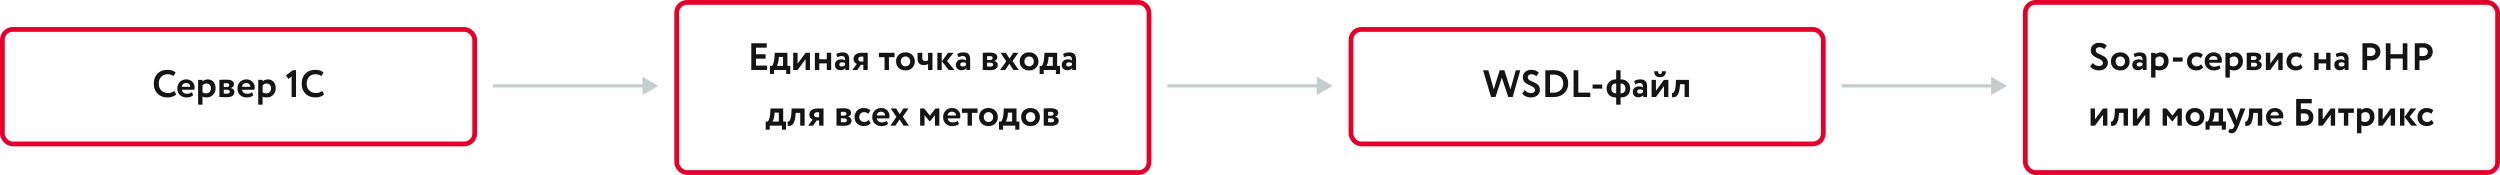 <svg width="1572" height="110" viewBox="0 0 1572 110" fill="none" xmlns="http://www.w3.org/2000/svg"><path d="M955.965 44.2l-4.8 16.8h-2.76l-4.056-12.144L940.365 61h-2.784l-5.016-16.8h3.312l3.384 11.976 3.744-11.976h2.928l3.84 12 3.36-12h2.832zm9.201 12.336c0-.448-.144-.84-.432-1.176a3.32 3.32 0 00-1.08-.888 12.897 12.897 0 00-1.488-.72 29.757 29.757 0 01-1.608-.792 11.42 11.42 0 01-1.488-.984 4.274 4.274 0 01-1.104-1.416c-.272-.592-.408-1.256-.408-1.992 0-1.312.472-2.408 1.416-3.288.96-.896 2.232-1.344 3.816-1.344 2.112 0 3.712.6 4.8 1.8l-1.584 2.208c-.864-.832-1.856-1.248-2.976-1.248-.72 0-1.296.168-1.728.504-.416.336-.624.784-.624 1.344 0 .544.184 1.016.552 1.416.384.4.856.72 1.416.96.56.224 1.168.496 1.824.816.672.32 1.288.656 1.848 1.008.56.336 1.024.832 1.392 1.488.384.64.576 1.4.576 2.28 0 1.392-.536 2.536-1.608 3.432-1.072.88-2.408 1.32-4.008 1.32a8.315 8.315 0 01-3.336-.696c-1.056-.48-1.776-1.128-2.16-1.944l1.68-2.016a4.735 4.735 0 001.752 1.416c.72.32 1.424.48 2.112.48.72 0 1.304-.168 1.752-.504.464-.352.696-.84.696-1.464zM971.687 61V44.2h.312c.32 0 1.064-.008 2.232-.024 1.168-.032 1.968-.048 2.4-.048 1.632 0 3.064.224 4.296.672 1.232.432 2.216 1.04 2.952 1.824a7.59 7.59 0 011.632 2.64c.368.96.552 2.016.552 3.168 0 2.496-.84 4.56-2.52 6.192-1.664 1.616-4.032 2.424-7.104 2.424-.288 0-.96-.008-2.016-.024-1.04-.016-1.84-.024-2.4-.024h-.336zm4.896-14.112c-.624 0-1.272.024-1.944.072v11.28a32.75 32.75 0 001.896.048c2 0 3.568-.528 4.704-1.584 1.136-1.056 1.704-2.48 1.704-4.272 0-1.712-.568-3.064-1.704-4.056-1.12-.992-2.672-1.488-4.656-1.488zM989.476 61V44.2h2.952v14.04h7.56V61h-10.512zm11.954-5.28v-2.568h6.05v2.568h-6.05zm14.82 10.08v-4.536h-.14c-1.84 0-3.28-.528-4.32-1.584-1.02-1.056-1.54-2.416-1.54-4.08 0-1.552.52-2.88 1.56-3.984 1.06-1.12 2.48-1.68 4.28-1.68h.16V44.2h2.76v5.736h.2c1.8 0 3.22.536 4.24 1.608 1.04 1.056 1.56 2.408 1.56 4.056 0 1.68-.49 3.048-1.48 4.104-1 1.04-2.44 1.56-4.32 1.56h-.2V65.8h-2.76zm2.96-13.272h-.2v6.168h.1c.96 0 1.69-.28 2.18-.84.52-.56.77-1.312.77-2.256 0-.864-.25-1.592-.74-2.184-.48-.592-1.19-.888-2.11-.888zm-6 3.072c0 .928.25 1.68.76 2.256.52.56 1.25.84 2.21.84h.07v-6.168h-.19c-.96 0-1.68.288-2.16.864-.46.576-.69 1.312-.69 2.208zm15.03-2.616l-.69-2.016a7.384 7.384 0 013.81-1.032c1.54 0 2.64.376 3.32 1.128.67.752 1 1.872 1 3.36V61h-2.4v-1.248c-.65.928-1.72 1.392-3.19 1.392-1.01 0-1.82-.296-2.45-.888-.62-.592-.93-1.4-.93-2.424 0-1.136.37-2 1.1-2.592.74-.608 1.68-.912 2.83-.912 1 0 1.81.232 2.45.696.03-.944-.1-1.64-.41-2.088-.3-.464-.84-.696-1.6-.696-.8 0-1.75.248-2.84.744zm2.76 5.832c.93 0 1.63-.328 2.09-.984v-1.104c-.46-.352-1.09-.528-1.89-.528-.5 0-.92.12-1.25.36-.32.224-.48.552-.48.984 0 .4.14.712.43.936.29.224.66.336 1.1.336zM1041.27 61h-2.76V50.2h2.76v6.84l5.04-6.84h2.76V61h-2.76v-6.84l-5.04 6.84zm-1.15-16.2h2.52c0 .496.1.912.29 1.248.21.336.53.504.96.504a.93.93 0 00.86-.504c.19-.336.29-.752.29-1.248h2.52c0 1.088-.32 1.984-.96 2.688-.64.688-1.54 1.032-2.71 1.032-1.28 0-2.23-.336-2.86-1.008-.61-.688-.91-1.592-.91-2.712zm19.14 16.2v-8.04h-2.86l-.07 1.152c-.18 1.936-.47 3.424-.89 4.464-.4 1.04-.91 1.744-1.53 2.112-.61.352-1.43.528-2.45.528l-.24-2.688c.35.032.68-.064.98-.288.32-.24.63-.752.91-1.536.29-.8.48-1.848.56-3.144l.16-3.36h8.19V61h-2.76z" fill="#141414"/><rect x="849.5" y="18.5" width="297" height="72" rx="6.5" stroke="#E4002B" stroke-width="3"/><path d="M1322.3 39.536c0-.448-.15-.84-.43-1.176a3.496 3.496 0 00-1.08-.888 13.43 13.43 0 00-1.49-.72c-.53-.24-1.07-.504-1.61-.792-.54-.304-1.04-.632-1.49-.984-.45-.368-.81-.84-1.1-1.416a4.748 4.748 0 01-.41-1.992c0-1.312.47-2.408 1.42-3.288.96-.896 2.23-1.344 3.81-1.344 2.11 0 3.71.6 4.8 1.8l-1.58 2.208c-.87-.832-1.86-1.248-2.98-1.248-.72 0-1.29.168-1.73.504-.41.336-.62.784-.62 1.344 0 .544.18 1.016.55 1.416.39.4.86.72 1.42.96.56.224 1.17.496 1.82.816.67.32 1.29.656 1.85 1.008.56.336 1.02.832 1.39 1.488.39.64.58 1.4.58 2.28 0 1.392-.54 2.536-1.61 3.432-1.07.88-2.41 1.32-4.01 1.32-1.15 0-2.26-.232-3.33-.696-1.06-.48-1.78-1.128-2.16-1.944l1.68-2.016a4.65 4.65 0 001.75 1.416c.72.32 1.42.48 2.11.48.72 0 1.3-.168 1.75-.504.47-.352.7-.84.7-1.464zm6.66 3.144c-1.07-1.072-1.6-2.432-1.6-4.08 0-1.648.53-3 1.6-4.056 1.09-1.072 2.52-1.608 4.28-1.608 1.76 0 3.17.536 4.24 1.608 1.09 1.056 1.64 2.408 1.64 4.056 0 1.648-.55 3.008-1.64 4.08-1.07 1.056-2.48 1.584-4.24 1.584-1.76 0-3.19-.528-4.28-1.584zm1.35-4.08c0 .896.27 1.64.81 2.232.56.576 1.27.864 2.12.864.86 0 1.56-.28 2.11-.84.56-.576.84-1.328.84-2.256 0-.896-.28-1.632-.84-2.208-.56-.576-1.27-.864-2.11-.864-.84 0-1.53.288-2.09.864-.56.56-.84 1.296-.84 2.208zm12.03-2.616l-.69-2.016a7.384 7.384 0 013.81-1.032c1.54 0 2.64.376 3.32 1.128.67.752 1 1.872 1 3.36V44h-2.4v-1.248c-.65.928-1.72 1.392-3.19 1.392-1.01 0-1.82-.296-2.45-.888-.62-.592-.93-1.4-.93-2.424 0-1.136.37-2 1.1-2.592.74-.608 1.68-.912 2.83-.912 1 0 1.81.232 2.45.696.03-.944-.1-1.64-.41-2.088-.3-.464-.84-.696-1.6-.696-.8 0-1.75.248-2.84.744zm2.76 5.832c.93 0 1.63-.328 2.09-.984v-1.104c-.46-.352-1.09-.528-1.89-.528-.5 0-.92.12-1.25.36-.32.224-.48.552-.48.984 0 .4.14.712.43.936.29.224.66.336 1.1.336zm7.51 6.984V33.2h2.76v1.032c.36-.368.83-.672 1.42-.912a4.912 4.912 0 011.92-.384c1.47 0 2.66.512 3.55 1.536.9 1.024 1.35 2.344 1.35 3.96 0 1.68-.53 3.072-1.59 4.176-1.05 1.104-2.43 1.656-4.13 1.656-1.07 0-1.91-.176-2.52-.528V48.8h-2.76zm5.24-13.272c-.95 0-1.77.392-2.48 1.176v4.368c.64.416 1.4.624 2.28.624.93 0 1.67-.296 2.21-.888.55-.608.82-1.376.82-2.304 0-.88-.25-1.592-.75-2.136-.49-.56-1.19-.84-2.08-.84zm8.52 3.192v-2.568h6.05v2.568h-6.05zm17.68 1.656l1.29 2.016c-.44.608-1.05 1.072-1.82 1.392-.75.32-1.58.48-2.47.48-1.76 0-3.18-.52-4.25-1.56-1.07-1.04-1.61-2.408-1.61-4.104 0-1.6.53-2.944 1.59-4.032 1.05-1.088 2.39-1.632 4-1.632 1.92 0 3.37.488 4.35 1.464l-1.3 2.184c-.72-.704-1.61-1.056-2.69-1.056-.8 0-1.5.288-2.11.864-.59.56-.89 1.296-.89 2.208 0 .928.31 1.68.92 2.256.62.56 1.36.84 2.2.84 1.06 0 1.99-.44 2.79-1.32zm11.4.6l.79 1.944c-1.06.896-2.43 1.344-4.13 1.344-1.74 0-3.15-.52-4.22-1.56-1.06-1.04-1.59-2.408-1.59-4.104 0-1.616.52-2.96 1.56-4.032 1.04-1.088 2.43-1.632 4.15-1.632 1.43 0 2.64.472 3.63 1.416.99.928 1.49 2.128 1.49 3.6 0 .608-.06 1.104-.17 1.488h-7.8c.11.8.46 1.424 1.05 1.872.6.432 1.32.648 2.19.648 1.21 0 2.23-.328 3.05-.984zm-3.56-5.736c-1.56 0-2.51.784-2.83 2.352h5.31c.01-.672-.2-1.232-.65-1.68-.45-.448-1.06-.672-1.83-.672zm7.46 13.56V33.2h2.76v1.032c.35-.368.82-.672 1.41-.912a4.912 4.912 0 011.92-.384c1.48 0 2.66.512 3.56 1.536.89 1.024 1.34 2.344 1.34 3.96 0 1.68-.53 3.072-1.58 4.176-1.06 1.104-2.44 1.656-4.13 1.656-1.07 0-1.91-.176-2.52-.528V48.8h-2.76zm5.23-13.272c-.94 0-1.77.392-2.47 1.176v4.368c.64.416 1.4.624 2.28.624.93 0 1.66-.296 2.21-.888.54-.608.81-1.376.81-2.304 0-.88-.25-1.592-.74-2.136-.5-.56-1.19-.84-2.09-.84zm8.15 8.472V33.2c.19 0 .55-.008 1.06-.024a55.127 55.127 0 013.19-.096c3.26 0 4.9.944 4.9 2.832 0 .624-.2 1.16-.6 1.608-.39.448-.86.712-1.42.792v.048c1.54.368 2.3 1.2 2.3 2.496 0 2.176-1.71 3.264-5.13 3.264a55.3 55.3 0 01-2.28-.072 86.07 86.07 0 00-2.02-.048zm4.49-4.584h-1.73v2.4c1.09.064 1.7.096 1.83.096.6 0 1.08-.112 1.41-.336.35-.224.53-.528.53-.912 0-.832-.68-1.248-2.04-1.248zm0-4.104c-.77 0-1.34.016-1.73.048v2.376h1.8c.48 0 .87-.104 1.18-.312.32-.224.48-.536.48-.936 0-.784-.58-1.176-1.73-1.176zM1427.54 44h-2.76V33.2h2.76v6.84l5.04-6.84h2.76V44h-2.76v-6.84l-5.04 6.84zm19.06-3.624l1.3 2.016c-.45.608-1.06 1.072-1.83 1.392-.75.32-1.57.48-2.47.48-1.76 0-3.17-.52-4.25-1.56-1.07-1.04-1.6-2.408-1.6-4.104 0-1.6.52-2.944 1.58-4.032s2.39-1.632 4.01-1.632c1.92 0 3.37.488 4.34 1.464l-1.29 2.184c-.72-.704-1.62-1.056-2.69-1.056-.8 0-1.51.288-2.11.864-.6.56-.89 1.296-.89 2.208 0 .928.3 1.68.91 2.256.62.56 1.36.84 2.21.84 1.05 0 1.98-.44 2.78-1.32zM1462.69 44v-4.128h-4.73V44h-2.76V33.2h2.76v4.08h4.73V33.2h2.76V44h-2.76zm6.66-8.016l-.69-2.016a7.358 7.358 0 013.81-1.032c1.54 0 2.64.376 3.31 1.128.68.752 1.01 1.872 1.01 3.36V44h-2.4v-1.248c-.65.928-1.72 1.392-3.19 1.392-1.01 0-1.82-.296-2.45-.888-.62-.592-.93-1.4-.93-2.424 0-1.136.36-2 1.1-2.592.74-.608 1.68-.912 2.83-.912.99 0 1.81.232 2.45.696.03-.944-.1-1.64-.41-2.088-.3-.464-.84-.696-1.61-.696-.8 0-1.74.248-2.83.744zm2.76 5.832c.93 0 1.63-.328 2.09-.984v-1.104c-.46-.352-1.1-.528-1.9-.528-.49 0-.91.12-1.24.36-.32.224-.48.552-.48.984 0 .4.14.712.43.936.29.224.65.336 1.1.336zM1488.45 44h-2.95V27.2c.29 0 1.05-.008 2.28-.024 1.25-.016 2.08-.024 2.5-.024 1.18 0 2.2.152 3.07.456.88.288 1.56.696 2.04 1.224.48.512.83 1.08 1.05 1.704.23.608.34 1.28.34 2.016 0 1.52-.54 2.808-1.63 3.864-1.09 1.056-2.59 1.584-4.51 1.584-.98 0-1.71-.024-2.19-.072V44zm2.11-14.088c-.35 0-1.05.016-2.11.048v5.16c.77.08 1.47.12 2.09.12.93 0 1.68-.224 2.26-.672.57-.464.86-1.144.86-2.04 0-1.744-1.03-2.616-3.1-2.616zM1510.83 44v-7.176h-7.68V44h-2.95V27.2h2.95v6.864h7.68V27.2h2.93V44h-2.93zm10.53 0h-2.95V27.2c.28 0 1.04-.008 2.28-.024 1.24-.016 2.08-.024 2.49-.024 1.19 0 2.21.152 3.07.456.88.288 1.56.696 2.04 1.224.48.512.84 1.08 1.06 1.704.22.608.34 1.28.34 2.016 0 1.52-.55 2.808-1.64 3.864-1.08 1.056-2.59 1.584-4.51 1.584-.97 0-1.7-.024-2.18-.072V44zm2.11-14.088c-.35 0-1.06.016-2.11.048v5.16c.77.08 1.46.12 2.09.12.92 0 1.68-.224 2.25-.672.58-.464.87-1.144.87-2.04 0-1.744-1.04-2.616-3.1-2.616zM1317.32 79h-2.76V68.2h2.76v6.84l5.04-6.84h2.76V79h-2.76v-6.84l-5.04 6.84zm17.99 0v-8.04h-2.86l-.07 1.152c-.18 1.936-.47 3.424-.89 4.464-.4 1.04-.91 1.744-1.53 2.112-.61.352-1.43.528-2.45.528l-.24-2.688c.35.032.68-.064.98-.288.32-.24.63-.752.91-1.536.29-.8.48-1.848.56-3.144l.16-3.36h8.19V79h-2.76zm8.59 0h-2.76V68.2h2.76v6.84l5.04-6.84h2.76V79h-2.76v-6.84L1343.9 79zm15.97 0V68.2h2.49l3.68 4.512 3.48-4.512h2.42V79h-2.76v-6.6l-3.19 4.032h-.07l-3.29-4.032V79h-2.76zm16.07-1.32c-1.07-1.072-1.6-2.432-1.6-4.08 0-1.648.53-3 1.6-4.056 1.09-1.072 2.52-1.608 4.28-1.608 1.76 0 3.17.536 4.24 1.608 1.09 1.056 1.64 2.408 1.64 4.056 0 1.648-.55 3.008-1.64 4.08-1.07 1.056-2.48 1.584-4.24 1.584-1.76 0-3.19-.528-4.28-1.584zm1.35-4.08c0 .896.27 1.64.81 2.232.56.576 1.27.864 2.12.864.86 0 1.56-.28 2.11-.84.56-.576.84-1.328.84-2.256 0-.896-.28-1.632-.84-2.208-.56-.576-1.27-.864-2.11-.864-.84 0-1.53.288-2.09.864-.56.56-.84 1.296-.84 2.208zm9.55 7.92v-5.088h1.37c.84-1.12 1.35-3 1.51-5.64l.17-2.592h7.96v8.232h1.8v5.088h-2.59V79h-7.65v2.52h-2.57zm5.54-9.624c-.19 2.096-.62 3.608-1.29 4.536h4v-5.64h-2.64l-.07 1.104zm19.51-3.696l-4.25 10.8c-.77 1.872-1.46 3.136-2.07 3.792-.59.672-1.29 1.008-2.11 1.008-.78 0-1.56-.28-2.33-.84l.89-2.088c.43.256.81.384 1.13.384.66 0 1.21-.56 1.66-1.68l.24-.576-5-10.8h3.32l2.52 5.904c.09.24.27.76.52 1.56.13-.704.26-1.232.39-1.584l1.94-5.88h3.15zm7.84 10.8v-8.04h-2.86l-.07 1.152c-.17 1.936-.47 3.424-.89 4.464-.4 1.04-.91 1.744-1.53 2.112-.61.352-1.43.528-2.45.528l-.24-2.688c.35.032.68-.064.98-.288.32-.24.63-.752.92-1.536.28-.8.47-1.848.55-3.144l.17-3.36h8.18V79h-2.76zm14.31-3.024l.79 1.944c-1.06.896-2.43 1.344-4.13 1.344-1.74 0-3.15-.52-4.22-1.56-1.06-1.04-1.59-2.408-1.59-4.104 0-1.616.52-2.96 1.56-4.032 1.04-1.088 2.43-1.632 4.15-1.632 1.43 0 2.64.472 3.63 1.416.99.928 1.49 2.128 1.49 3.6 0 .608-.06 1.104-.17 1.488h-7.8c.11.8.46 1.424 1.05 1.872.6.432 1.32.648 2.19.648 1.21 0 2.23-.328 3.05-.984zm-3.56-5.736c-1.56 0-2.51.784-2.83 2.352h5.31c.01-.672-.2-1.232-.65-1.68-.45-.448-1.06-.672-1.83-.672zm13.34 8.76V62.2h9.81v2.76h-6.86v3.744a15.66 15.66 0 012.25-.144c1.75 0 3.12.456 4.13 1.368 1.01.912 1.51 2.144 1.51 3.696 0 1.744-.56 3.096-1.7 4.056-1.12.944-2.71 1.416-4.78 1.416-.72 0-1.56-.016-2.54-.048a76.13 76.13 0 00-1.82-.048zm4.96-7.68c-.59 0-1.26.048-2.01.144v4.776c.89.064 1.52.096 1.87.096 2.06 0 3.1-.832 3.1-2.496 0-.768-.25-1.376-.75-1.824-.48-.464-1.21-.696-2.21-.696zm11.75 7.68h-2.76V68.2h2.76v6.84l5.04-6.84h2.76V79h-2.76v-6.84l-5.04 6.84zm9.75-8.04V68.2h9.84v2.76h-3.53V79h-2.76v-8.04h-3.55zm11.81 12.84V68.2h2.76v1.032c.36-.368.83-.672 1.42-.912a4.912 4.912 0 011.92-.384c1.47 0 2.66.512 3.55 1.536.9 1.024 1.35 2.344 1.35 3.96 0 1.68-.53 3.072-1.59 4.176-1.05 1.104-2.43 1.656-4.13 1.656-1.07 0-1.91-.176-2.52-.528V83.8h-2.76zm5.24-13.272c-.95 0-1.77.392-2.48 1.176v4.368c.64.416 1.4.624 2.28.624.93 0 1.67-.296 2.21-.888.55-.608.82-1.376.82-2.304 0-.88-.25-1.592-.75-2.136-.49-.56-1.19-.84-2.08-.84zM1498.24 79h-2.76V68.2h2.76v6.84l5.04-6.84h2.76V79h-2.76v-6.84l-5.04 6.84zm21.1-10.8l-4.15 5.136 4.66 5.664h-3.6l-4.28-5.448 3.89-5.352h3.48zM1509.12 79V68.2h2.76V79h-2.76zm19.88-3.624l1.29 2.016c-.44.608-1.05 1.072-1.82 1.392-.75.32-1.58.48-2.47.48-1.76 0-3.18-.52-4.25-1.56-1.07-1.04-1.61-2.408-1.61-4.104 0-1.6.53-2.944 1.59-4.032 1.05-1.088 2.39-1.632 4-1.632 1.92 0 3.37.488 4.35 1.464l-1.3 2.184c-.72-.704-1.61-1.056-2.69-1.056-.8 0-1.5.288-2.11.864-.59.56-.89 1.296-.89 2.208 0 .928.31 1.68.92 2.256.62.56 1.36.84 2.2.84 1.06 0 1.99-.44 2.79-1.32z" fill="#141414"/><rect x="1273.5" y="1.5" width="297" height="107" rx="6.5" stroke="#E4002B" stroke-width="3"/><path d="M414 54l-10-5.773v11.547L414 54zm-104 1h95v-2h-95v2zm528-1l-10-5.773v11.547L838 54zm-104 1h95v-2h-95v2zm528-1l-10-5.773v11.547L1262 54zm-104 1h95v-2h-95v2z" fill="#C5CDCF"/><path d="M472.406 44V27.2h9.72v2.76h-6.768v4.176h6.048v2.76h-6.048v4.344h7.008V44h-9.96zm11.717 2.52v-5.088h1.368c.848-1.12 1.352-3 1.512-5.64l.168-2.592h7.968v8.232h1.8v5.088h-2.592V44h-7.656v2.52h-2.568zm5.544-9.624c-.192 2.096-.624 3.608-1.296 4.536h4.008v-5.64h-2.64l-.072 1.104zM501.515 44h-2.76V33.2h2.76v6.84l5.04-6.84h2.76V44h-2.76v-6.84l-5.04 6.84zm18.368 0v-4.128h-4.728V44h-2.76V33.2h2.76v4.08h4.728V33.2h2.76V44h-2.76zm6.665-8.016l-.696-2.016a7.385 7.385 0 013.816-1.032c1.536 0 2.64.376 3.312 1.128.672.752 1.008 1.872 1.008 3.36V44h-2.4v-1.248c-.656.928-1.72 1.392-3.192 1.392-1.008 0-1.824-.296-2.448-.888-.624-.592-.936-1.4-.936-2.424 0-1.136.368-2 1.104-2.592.736-.608 1.68-.912 2.832-.912.992 0 1.808.232 2.448.696.032-.944-.104-1.64-.408-2.088-.304-.464-.84-.696-1.608-.696-.8 0-1.744.248-2.832.744zm2.76 5.832c.928 0 1.624-.328 2.088-.984v-1.104c-.464-.352-1.096-.528-1.896-.528-.496 0-.912.12-1.248.36-.32.224-.48.552-.48.984 0 .4.144.712.432.936.288.224.656.336 1.104.336zm12.789-8.616h3.528V44h-2.76v-3.24h-1.536L539.097 44h-3.168l2.88-3.84c-.544-.192-1.032-.552-1.464-1.08-.416-.544-.624-1.224-.624-2.04 0-1.136.432-2.056 1.296-2.76.88-.72 2.24-1.08 4.08-1.08zm-2.424 4.032c0 .432.176.792.528 1.08.368.272.776.408 1.224.408h1.44V35.6h-1.224c-.624 0-1.112.16-1.464.48-.336.32-.504.704-.504 1.152zm12.985-1.272V33.2h9.84v2.76h-3.528V44h-2.76v-8.04h-3.552zm12.423 6.72c-1.072-1.072-1.608-2.432-1.608-4.08 0-1.648.536-3 1.608-4.056 1.088-1.072 2.512-1.608 4.272-1.608 1.76 0 3.176.536 4.248 1.608 1.088 1.056 1.632 2.408 1.632 4.056 0 1.648-.544 3.008-1.632 4.08-1.072 1.056-2.488 1.584-4.248 1.584-1.76 0-3.184-.528-4.272-1.584zm1.344-4.08c0 .896.272 1.64.816 2.232.56.576 1.264.864 2.112.864.864 0 1.568-.28 2.112-.84.56-.576.84-1.328.84-2.256 0-.896-.28-1.632-.84-2.208-.56-.576-1.264-.864-2.112-.864-.832 0-1.528.288-2.088.864-.56.56-.84 1.296-.84 2.208zm19.909-5.4V44h-2.76v-3.72c-.784.416-1.68.624-2.688.624-1.36 0-2.352-.352-2.976-1.056-.624-.72-.936-1.784-.936-3.192V33.2h2.952v3.12c0 1.328.584 1.992 1.752 1.992.768 0 1.4-.144 1.896-.432V33.2h2.76zm13.301 0l-4.152 5.136L600.139 44h-3.6l-4.272-5.448 3.888-5.352h3.48zM589.411 44V33.2h2.76V44h-2.76zm13.192-8.016l-.696-2.016a7.385 7.385 0 013.816-1.032c1.536 0 2.64.376 3.312 1.128.672.752 1.008 1.872 1.008 3.36V44h-2.4v-1.248c-.656.928-1.72 1.392-3.192 1.392-1.008 0-1.824-.296-2.448-.888-.624-.592-.936-1.4-.936-2.424 0-1.136.368-2 1.104-2.592.736-.608 1.68-.912 2.832-.912.992 0 1.808.232 2.448.696.032-.944-.104-1.64-.408-2.088-.304-.464-.84-.696-1.608-.696-.8 0-1.744.248-2.832.744zm2.76 5.832c.928 0 1.624-.328 2.088-.984v-1.104c-.464-.352-1.096-.528-1.896-.528-.496 0-.912.12-1.248.36-.32.224-.48.552-.48.984 0 .4.144.712.432.936.288.224.656.336 1.104.336zM617.958 44V33.2c.192 0 .544-.008 1.056-.024a51.715 51.715 0 013.192-.096c3.264 0 4.896.944 4.896 2.832 0 .624-.2 1.16-.6 1.608a2.231 2.231 0 01-1.416.792v.048c1.536.368 2.304 1.2 2.304 2.496 0 2.176-1.712 3.264-5.136 3.264a55.3 55.3 0 01-2.28-.072 86.639 86.639 0 00-2.016-.048zm4.488-4.584h-1.728v2.4c1.088.064 1.696.096 1.824.096.608 0 1.08-.112 1.416-.336.352-.224.528-.528.528-.912 0-.832-.68-1.248-2.04-1.248zm0-4.104c-.768 0-1.344.016-1.728.048v2.376h1.8c.48 0 .872-.104 1.176-.312.32-.224.48-.536.48-.936 0-.784-.576-1.176-1.728-1.176zm17.879-2.112l-3.6 5.16 3.84 5.64h-3.36l-2.52-3.888L632.069 44h-3.192l3.84-5.496-3.6-5.304h3.384l2.28 3.576 2.352-3.576h3.192zm2.499 9.48c-1.072-1.072-1.608-2.432-1.608-4.08 0-1.648.536-3 1.608-4.056 1.088-1.072 2.512-1.608 4.272-1.608 1.76 0 3.176.536 4.248 1.608 1.088 1.056 1.632 2.408 1.632 4.056 0 1.648-.544 3.008-1.632 4.08-1.072 1.056-2.488 1.584-4.248 1.584-1.76 0-3.184-.528-4.272-1.584zm1.344-4.08c0 .896.272 1.64.816 2.232.56.576 1.264.864 2.112.864.864 0 1.568-.28 2.112-.84.56-.576.84-1.328.84-2.256 0-.896-.28-1.632-.84-2.208-.56-.576-1.264-.864-2.112-.864-.832 0-1.528.288-2.088.864-.56.56-.84 1.296-.84 2.208zm9.549 7.92v-5.088h1.368c.848-1.12 1.352-3 1.512-5.64l.168-2.592h7.968v8.232h1.8v5.088h-2.592V44h-7.656v2.52h-2.568zm5.544-9.624c-.192 2.096-.624 3.608-1.296 4.536h4.008v-5.64h-2.64l-.072 1.104zm9.928-.912l-.696-2.016a7.385 7.385 0 013.816-1.032c1.536 0 2.64.376 3.312 1.128.672.752 1.008 1.872 1.008 3.36V44h-2.4v-1.248c-.656.928-1.72 1.392-3.192 1.392-1.008 0-1.824-.296-2.448-.888-.624-.592-.936-1.4-.936-2.424 0-1.136.368-2 1.104-2.592.736-.608 1.68-.912 2.832-.912.992 0 1.808.232 2.448.696.032-.944-.104-1.64-.408-2.088-.304-.464-.84-.696-1.608-.696-.8 0-1.744.248-2.832.744zm2.76 5.832c.928 0 1.624-.328 2.088-.984v-1.104c-.464-.352-1.096-.528-1.896-.528-.496 0-.912.12-1.248.36-.32.224-.48.552-.48.984 0 .4.144.712.432.936.288.224.656.336 1.104.336zM481.451 81.52v-5.088h1.368c.848-1.12 1.352-3 1.512-5.64l.168-2.592h7.968v8.232h1.8v5.088h-2.592V79h-7.656v2.52h-2.568zm5.544-9.624c-.192 2.096-.624 3.608-1.296 4.536h4.008v-5.64h-2.64l-.072 1.104zM503.187 79v-8.04h-2.856l-.072 1.152c-.176 1.936-.472 3.424-.888 4.464-.4 1.04-.912 1.744-1.536 2.112-.608.352-1.424.528-2.448.528l-.24-2.688a1.4 1.4 0 00.984-.288c.32-.24.624-.752.912-1.536.288-.8.472-1.848.552-3.144l.168-3.36h8.184V79h-2.76zM514.3 68.2h3.528V79h-2.76v-3.24h-1.536L511.3 79h-3.168l2.88-3.84c-.544-.192-1.032-.552-1.464-1.08-.416-.544-.624-1.224-.624-2.04 0-1.136.432-2.056 1.296-2.76.88-.72 2.24-1.08 4.08-1.08zm-2.424 4.032c0 .432.176.792.528 1.08.368.272.776.408 1.224.408h1.44V70.6h-1.224c-.624 0-1.112.16-1.464.48-.336.32-.504.704-.504 1.152zM525.989 79V68.2c.192 0 .544-.008 1.056-.024a51.715 51.715 0 013.192-.096c3.264 0 4.896.944 4.896 2.832 0 .624-.2 1.16-.6 1.608a2.231 2.231 0 01-1.416.792v.048c1.536.368 2.304 1.2 2.304 2.496 0 2.176-1.712 3.264-5.136 3.264a55.3 55.3 0 01-2.28-.072 86.639 86.639 0 00-2.016-.048zm4.488-4.584h-1.728v2.4c1.088.064 1.696.096 1.824.096.608 0 1.08-.112 1.416-.336.352-.224.528-.528.528-.912 0-.832-.68-1.248-2.04-1.248zm0-4.104c-.768 0-1.344.016-1.728.048v2.376h1.8c.48 0 .872-.104 1.176-.312.32-.224.48-.536.48-.936 0-.784-.576-1.176-1.728-1.176zm15.743 5.064l1.296 2.016c-.448.608-1.056 1.072-1.824 1.392-.752.32-1.576.48-2.472.48-1.76 0-3.176-.52-4.248-1.56s-1.608-2.408-1.608-4.104c0-1.6.528-2.944 1.584-4.032s2.392-1.632 4.008-1.632c1.92 0 3.368.488 4.344 1.464l-1.296 2.184c-.72-.704-1.616-1.056-2.688-1.056-.8 0-1.504.288-2.112.864-.592.56-.888 1.296-.888 2.208 0 .928.304 1.68.912 2.256.624.56 1.36.84 2.208.84 1.056 0 1.984-.44 2.784-1.32zm11.397.6l.792 1.944c-1.056.896-2.432 1.344-4.128 1.344-1.744 0-3.152-.52-4.224-1.56-1.056-1.04-1.584-2.408-1.584-4.104 0-1.616.52-2.96 1.56-4.032 1.04-1.088 2.424-1.632 4.152-1.632 1.424 0 2.632.472 3.624 1.416.992.928 1.488 2.128 1.488 3.6 0 .608-.056 1.104-.168 1.488h-7.8c.112.8.464 1.424 1.056 1.872.592.432 1.32.648 2.184.648 1.216 0 2.232-.328 3.048-.984zm-3.552-5.736c-1.568 0-2.512.784-2.832 2.352h5.304c.016-.672-.2-1.232-.648-1.68-.448-.448-1.056-.672-1.824-.672zm17.213-2.04l-3.6 5.16 3.84 5.64h-3.36l-2.52-3.888L563.022 79h-3.192l3.84-5.496-3.6-5.304h3.384l2.28 3.576 2.352-3.576h3.192zm7.305 10.8V68.2h2.496l3.672 4.512 3.48-4.512h2.424V79h-2.76v-6.6l-3.192 4.032h-.072l-3.288-4.032V79h-2.76zm23.613-3.024l.792 1.944c-1.056.896-2.432 1.344-4.128 1.344-1.744 0-3.152-.52-4.224-1.56-1.056-1.04-1.584-2.408-1.584-4.104 0-1.616.52-2.96 1.56-4.032 1.04-1.088 2.424-1.632 4.152-1.632 1.424 0 2.632.472 3.624 1.416.992.928 1.488 2.128 1.488 3.6 0 .608-.056 1.104-.168 1.488h-7.8c.112.8.464 1.424 1.056 1.872.592.432 1.32.648 2.184.648 1.216 0 2.232-.328 3.048-.984zm-3.552-5.736c-1.568 0-2.512.784-2.832 2.352h5.304c.016-.672-.2-1.232-.648-1.68-.448-.448-1.056-.672-1.824-.672zm6.209.72V68.2h9.84v2.76h-3.528V79h-2.76v-8.04h-3.552zm12.424 6.72c-1.072-1.072-1.608-2.432-1.608-4.08 0-1.648.536-3 1.608-4.056 1.088-1.072 2.512-1.608 4.272-1.608 1.76 0 3.176.536 4.248 1.608 1.088 1.056 1.632 2.408 1.632 4.056 0 1.648-.544 3.008-1.632 4.08-1.072 1.056-2.488 1.584-4.248 1.584-1.76 0-3.184-.528-4.272-1.584zm1.344-4.08c0 .896.272 1.64.816 2.232.56.576 1.264.864 2.112.864.864 0 1.568-.28 2.112-.84.56-.576.84-1.328.84-2.256 0-.896-.28-1.632-.84-2.208-.56-.576-1.264-.864-2.112-.864-.832 0-1.528.288-2.088.864-.56.56-.84 1.296-.84 2.208zm9.549 7.92v-5.088h1.368c.848-1.12 1.352-3 1.512-5.64l.168-2.592h7.968v8.232h1.8v5.088h-2.592V79h-7.656v2.52h-2.568zm5.544-9.624c-.192 2.096-.624 3.608-1.296 4.536h4.008v-5.64h-2.64l-.072 1.104zm10.024 5.784c-1.072-1.072-1.608-2.432-1.608-4.08 0-1.648.536-3 1.608-4.056 1.088-1.072 2.512-1.608 4.272-1.608 1.76 0 3.176.536 4.248 1.608 1.088 1.056 1.632 2.408 1.632 4.056 0 1.648-.544 3.008-1.632 4.08-1.072 1.056-2.488 1.584-4.248 1.584-1.76 0-3.184-.528-4.272-1.584zm1.344-4.08c0 .896.272 1.64.816 2.232.56.576 1.264.864 2.112.864.864 0 1.568-.28 2.112-.84.56-.576.84-1.328.84-2.256 0-.896-.28-1.632-.84-2.208-.56-.576-1.264-.864-2.112-.864-.832 0-1.528.288-2.088.864-.56.56-.84 1.296-.84 2.208zm11.196 5.4V68.2c.192 0 .544-.008 1.056-.024a51.715 51.715 0 013.192-.096c3.264 0 4.896.944 4.896 2.832 0 .624-.2 1.16-.6 1.608a2.231 2.231 0 01-1.416.792v.048c1.536.368 2.304 1.2 2.304 2.496 0 2.176-1.712 3.264-5.136 3.264a55.3 55.3 0 01-2.28-.072 86.639 86.639 0 00-2.016-.048zm4.488-4.584h-1.728v2.4c1.088.064 1.696.096 1.824.096.608 0 1.08-.112 1.416-.336.352-.224.528-.528.528-.912 0-.832-.68-1.248-2.04-1.248zm0-4.104c-.768 0-1.344.016-1.728.048v2.376h1.8c.48 0 .872-.104 1.176-.312.32-.224.48-.536.48-.936 0-.784-.576-1.176-1.728-1.176z" fill="#141414"/><rect x="425.5" y="1.5" width="297" height="107" rx="6.5" stroke="#E4002B" stroke-width="3"/><path d="M109.629 57.16l1.128 2.208c-.528.56-1.288 1.016-2.28 1.368a9.055 9.055 0 01-3.096.528c-2.576 0-4.664-.792-6.264-2.376-1.6-1.584-2.4-3.68-2.4-6.288 0-2.512.76-4.584 2.28-6.216 1.52-1.632 3.624-2.448 6.312-2.448 2.16 0 3.864.568 5.112 1.704l-1.32 2.184c-1.136-.752-2.4-1.128-3.792-1.128-1.584 0-2.896.536-3.936 1.608-1.024 1.072-1.536 2.504-1.536 4.296 0 1.744.536 3.168 1.608 4.272 1.088 1.088 2.488 1.632 4.2 1.632 1.488 0 2.816-.448 3.984-1.344zm11.039.816l.792 1.944c-1.056.896-2.432 1.344-4.128 1.344-1.744 0-3.152-.52-4.224-1.56-1.056-1.04-1.584-2.408-1.584-4.104 0-1.616.52-2.96 1.56-4.032 1.04-1.088 2.424-1.632 4.152-1.632 1.424 0 2.632.472 3.624 1.416.992.928 1.488 2.128 1.488 3.6 0 .608-.056 1.104-.168 1.488h-7.8c.112.8.464 1.424 1.056 1.872.592.432 1.32.648 2.184.648 1.216 0 2.232-.328 3.048-.984zm-3.552-5.736c-1.568 0-2.512.784-2.832 2.352h5.304c.016-.672-.2-1.232-.648-1.68-.448-.448-1.056-.672-1.824-.672zm7.455 13.56V50.2h2.76v1.032c.352-.368.824-.672 1.416-.912a4.898 4.898 0 011.92-.384c1.472 0 2.656.512 3.552 1.536.896 1.024 1.344 2.344 1.344 3.96 0 1.68-.528 3.072-1.584 4.176s-2.432 1.656-4.128 1.656c-1.072 0-1.912-.176-2.52-.528V65.8h-2.76zm5.232-13.272c-.944 0-1.768.392-2.472 1.176v4.368c.64.416 1.4.624 2.28.624.928 0 1.664-.296 2.208-.888.544-.608.816-1.376.816-2.304 0-.88-.248-1.592-.744-2.136-.496-.56-1.192-.84-2.088-.84zM137.954 61V50.2c.192 0 .544-.008 1.056-.024a51.715 51.715 0 013.192-.096c3.264 0 4.896.944 4.896 2.832 0 .624-.2 1.16-.6 1.608a2.231 2.231 0 01-1.416.792v.048c1.536.368 2.304 1.2 2.304 2.496 0 2.176-1.712 3.264-5.136 3.264a55.3 55.3 0 01-2.28-.072 86.639 86.639 0 00-2.016-.048zm4.488-4.584h-1.728v2.4c1.088.064 1.696.096 1.824.096.608 0 1.08-.112 1.416-.336.352-.224.528-.528.528-.912 0-.832-.68-1.248-2.04-1.248zm0-4.104c-.768 0-1.344.016-1.728.048v2.376h1.8c.48 0 .872-.104 1.176-.312.32-.224.48-.536.48-.936 0-.784-.576-1.176-1.728-1.176zm16.031 5.664l.792 1.944c-1.056.896-2.432 1.344-4.128 1.344-1.744 0-3.152-.52-4.224-1.56-1.056-1.04-1.584-2.408-1.584-4.104 0-1.616.52-2.96 1.56-4.032 1.04-1.088 2.424-1.632 4.152-1.632 1.424 0 2.632.472 3.624 1.416.992.928 1.488 2.128 1.488 3.6 0 .608-.056 1.104-.168 1.488h-7.8c.112.8.464 1.424 1.056 1.872.592.432 1.32.648 2.184.648 1.216 0 2.232-.328 3.048-.984zm-3.552-5.736c-1.568 0-2.512.784-2.832 2.352h5.304c.016-.672-.2-1.232-.648-1.68-.448-.448-1.056-.672-1.824-.672zm7.455 13.56V50.2h2.76v1.032c.352-.368.824-.672 1.416-.912a4.898 4.898 0 011.92-.384c1.472 0 2.656.512 3.552 1.536.896 1.024 1.344 2.344 1.344 3.96 0 1.68-.528 3.072-1.584 4.176s-2.432 1.656-4.128 1.656c-1.072 0-1.912-.176-2.52-.528V65.8h-2.76zm5.232-13.272c-.944 0-1.768.392-2.472 1.176v4.368c.64.416 1.4.624 2.28.624.928 0 1.664-.296 2.208-.888.544-.608.816-1.376.816-2.304 0-.88-.248-1.592-.744-2.136-.496-.56-1.192-.84-2.088-.84zm12.229-5.16l4.296-3.216h1.992V61h-2.76V48.088l-2.064 1.56-1.464-2.28zm22.792 9.792l1.128 2.208c-.528.56-1.288 1.016-2.28 1.368a9.055 9.055 0 01-3.096.528c-2.576 0-4.664-.792-6.264-2.376-1.6-1.584-2.4-3.68-2.4-6.288 0-2.512.76-4.584 2.28-6.216 1.52-1.632 3.624-2.448 6.312-2.448 2.16 0 3.864.568 5.112 1.704l-1.32 2.184c-1.136-.752-2.4-1.128-3.792-1.128-1.584 0-2.896.536-3.936 1.608-1.024 1.072-1.536 2.504-1.536 4.296 0 1.744.536 3.168 1.608 4.272 1.088 1.088 2.488 1.632 4.2 1.632 1.488 0 2.816-.448 3.984-1.344z" fill="#141414"/><rect x="1.5" y="18.5" width="297" height="72" rx="6.5" stroke="#E4002B" stroke-width="3"/></svg>